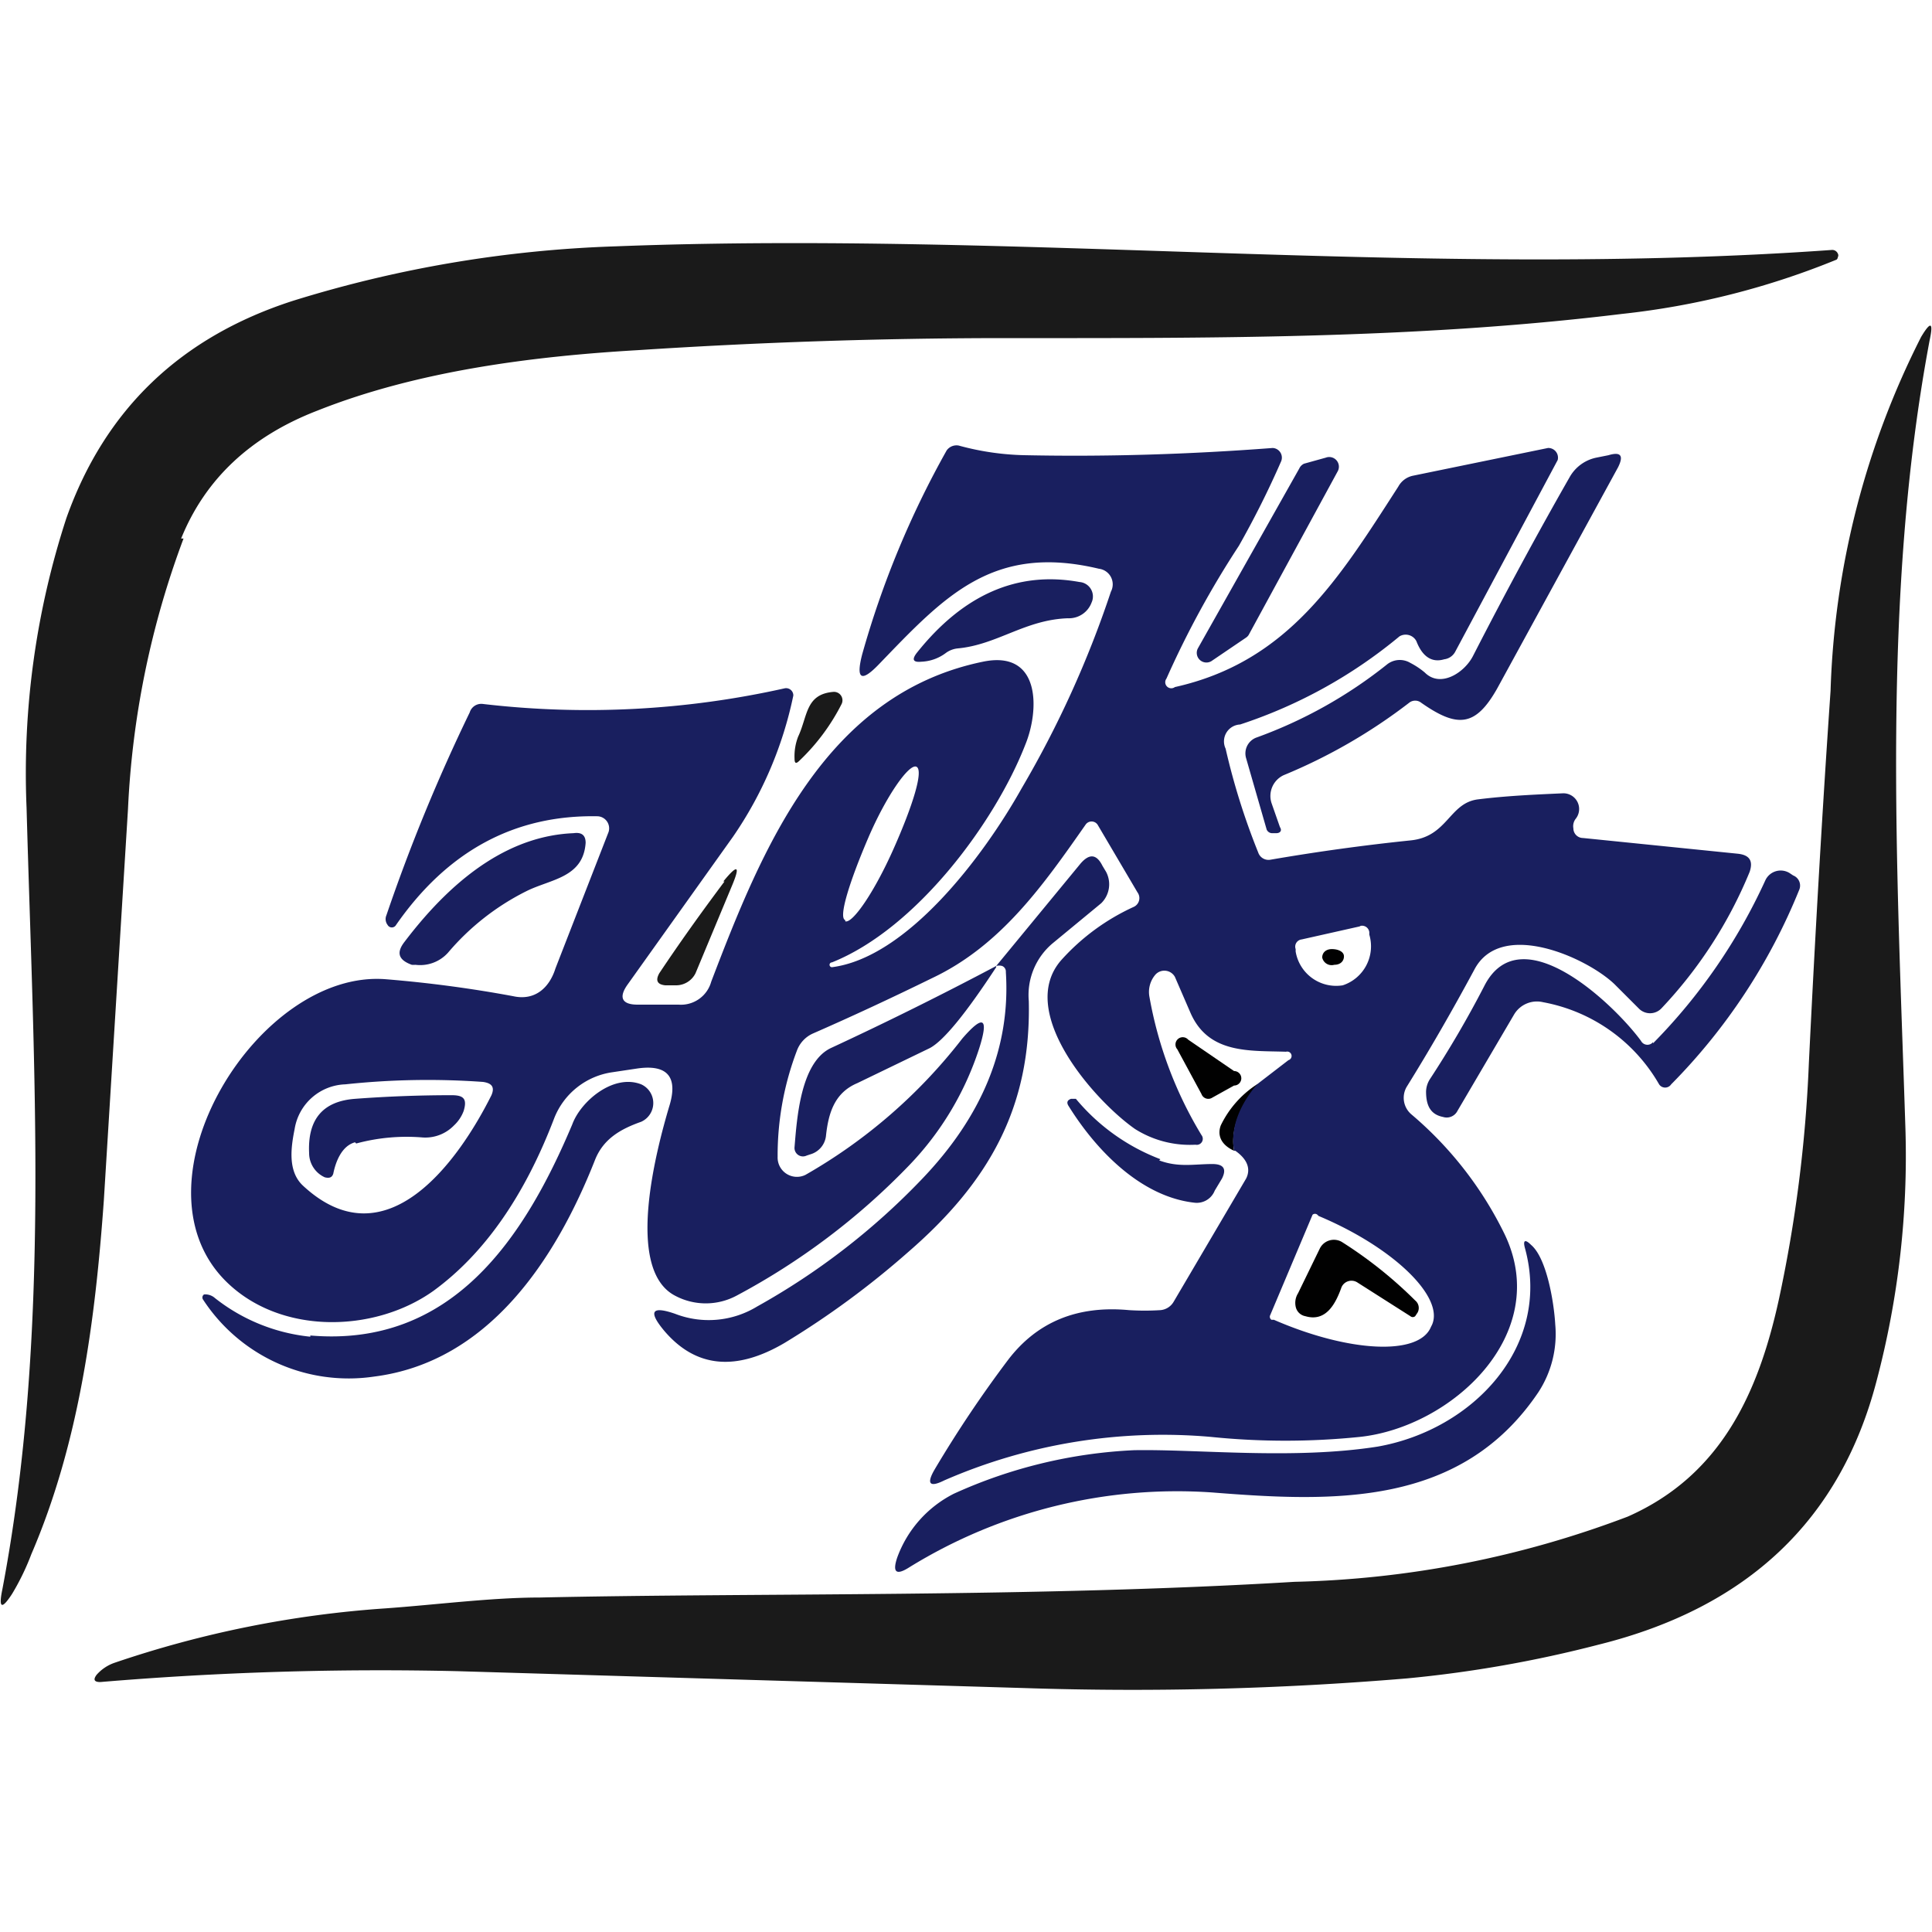 <svg xmlns="http://www.w3.org/2000/svg" viewBox="0 0 160 160"><path fill="#1a1a1a" d="M15.2 44.6A73.2 73.2 0 0 0 10.6 67l-2 32.4c-.7 9.8-2 20-6 29.3A20.2 20.2 0 0 1 1 132q-1.3 2-.8-.4c4-21.1 2.6-42.8 2-64.7a68.1 68.1 0 0 1 3.3-24q4.8-13.5 18.8-18A100.9 100.9 0 0 1 51 20.4c33.6-1.3 67.1 2.7 100.7.3a.5.5 0 0 1 .5.3.3.3 0 0 1 0 .3.3.3 0 0 1-.1.2 65.4 65.4 0 0 1-17.8 4.5c-17.2 2.1-34.4 2-51.5 2a468 468 0 0 0-30 1c-8.6.5-18.2 1.7-26.5 5Q18 37.2 15 44.6Zm16.7 88.6a88 88 0 0 0-22.4 4.5 3.5 3.5 0 0 0-1.5 1c-.3.4-.2.6.3.6a277.4 277.4 0 0 1 29.6-.9l47 1.4a272.3 272.3 0 0 0 31.6-.8 101.1 101.1 0 0 0 15.9-2.8q18.5-4.6 23-21.8a72.9 72.9 0 0 0 2.4-20.9c-.7-21.8-2-44 2-65.3q.5-2.3-.7-.3a69.4 69.4 0 0 0-7.5 29.3q-1 14.5-1.8 30.9a114.7 114.7 0 0 1-2.5 19.6c-1.7 7.7-4.8 14.5-12.5 17.9a82.9 82.9 0 0 1-27.6 5.4c-21.5 1.3-44.5.9-62.5 1.3-4 0-8.6.6-12.8.9ZM66.1 61a4.5 4.5 0 0 0-.3 1.8c0 .4.1.5.4.2a17.2 17.2 0 0 0 3.5-4.7.7.7 0 0 0-.7-1c-2.3.2-2.1 2-2.9 3.7ZM60 73q-3 4-5.4 7.6-.5.9.5 1h.9a1.8 1.8 0 0 0 1.6-1l3-7.2q1.1-2.6-.7-.4Z"/><path fill="#010101" d="M111.3 79.2c0 .4-.3.7-.8.7a.8.8 0 0 1-1-.6c0-.4.3-.7.8-.7s1 .2 1 .6ZM99.5 90.6a.6.6 0 0 0 .9.3l1.8-1a.6.6 0 0 0 0-1.2l-3.8-2.6a.6.6 0 0 0-.9.8l2 3.7Zm4.6-.8a8.4 8.4 0 0 0-3 3.4c-.3.8 0 1.6 1.1 2.1-.3-1.7.4-3.6 2-5.5Zm7 16.8a.9.9 0 0 1 1.3-.4l4.4 2.8a.3.3 0 0 0 .4 0l.2-.3a.8.8 0 0 0-.2-1 35.4 35.4 0 0 0-6-4.8 1.3 1.3 0 0 0-1.9.5l-1.8 3.7a1.5 1.5 0 0 0-.2 1.1 1 1 0 0 0 .8.8c1.7.5 2.5-1 3-2.4Z"/><path fill="#191f5f" d="M102.2 95.3c-.3-1.7.3-3.6 1.9-5.5l2.6-2a.3.3 0 0 0-.2-.7c-3-.1-6.4.2-7.9-3.2l-1.3-3a1 1 0 0 0-1.6-.2 2.2 2.2 0 0 0-.5 1.9A33.2 33.2 0 0 0 99.5 94a.5.5 0 0 1-.5.8 8.5 8.5 0 0 1-5-1.3c-3.3-2.3-9.9-9.7-6.1-14a18.2 18.2 0 0 1 6-4.4.8.8 0 0 0 .3-1.2l-3.3-5.6a.6.6 0 0 0-1 0c-3.5 5-7 10-12.7 12.7q-5.1 2.5-9.9 4.6a2.5 2.5 0 0 0-1.3 1.4 24.4 24.4 0 0 0-1.6 8.8 1.6 1.6 0 0 0 2.3 1.5 44 44 0 0 0 13-11.3q2.6-3 1.4.8a25.1 25.1 0 0 1-5.8 9.7A57 57 0 0 1 61 107.3a5.4 5.4 0 0 1-5.1 0c-4.2-2.2-1.5-12.2-.5-15.6.8-2.5-.1-3.6-2.7-3.2l-2 .3a6.1 6.1 0 0 0-4.8 3.8q-3.7 9.7-10 14.3c-4.9 3.5-12.8 3.7-17.3-.9-8-8.2 2.8-25.8 13.4-24.9a103.7 103.7 0 0 1 10.5 1.4c1.8.4 3-.7 3.5-2.3l4.4-11.3a1 1 0 0 0-.9-1.3q-10.3-.2-16.7 9a.4.4 0 0 1-.7 0 .8.8 0 0 1-.1-.8A148 148 0 0 1 38.9 59a1 1 0 0 1 1.1-.7A74.7 74.7 0 0 0 65 57a.6.6 0 0 1 .7.6 32.1 32.1 0 0 1-5 11.7L52 81.5c-.8 1.1-.5 1.7.8 1.7h3.4a2.6 2.6 0 0 0 2.7-1.9c4.2-11 9.4-23.8 22.5-26.5 4.8-1 4.7 4 3.5 6.9-2.5 6.4-9 15.2-16 18a.2.2 0 0 0-.2.2.2.2 0 0 0 .2.2c6.2-.8 12.5-9.1 15.7-14.8A85.2 85.2 0 0 0 92 49a1.3 1.3 0 0 0-1-1.9C82.2 45 78.2 49.4 72.8 55q-2.2 2.3-1.4-.8a76.9 76.9 0 0 1 7-16.9 1 1 0 0 1 1-.4 22.3 22.3 0 0 0 5.6.8q9.9.2 20.4-.6a.8.8 0 0 1 .7 1.1 75.6 75.6 0 0 1-3.5 7 77.5 77.5 0 0 0-6 11 .5.5 0 0 0 .7.7c9.4-2.1 13.6-9 18.5-16.6a1.8 1.8 0 0 1 1.2-.9l11.2-2.3a.8.8 0 0 1 .8 1L120.5 54a1.2 1.2 0 0 1-.9.6c-1 .3-1.8-.2-2.3-1.5a1 1 0 0 0-1.4-.4 40.3 40.3 0 0 1-13.2 7.3 1.4 1.4 0 0 0-1.2 2 56.8 56.8 0 0 0 2.7 8.6.9.9 0 0 0 1 .6q5.8-1 11.6-1.6c3.1-.3 3.2-3.1 5.6-3.4s4.8-.4 7-.5a1.3 1.3 0 0 1 1.1 2.1 1 1 0 0 0-.2.8.8.8 0 0 0 .8.8l12.8 1.3c1 .1 1.3.6 1 1.5a36.7 36.7 0 0 1-7.3 11.3 1.3 1.3 0 0 1-1.9 0l-2-2c-2.3-2.2-9.4-5.4-11.6-1.2q-2.8 5.2-5.6 9.7a1.8 1.8 0 0 0 .4 2.3 30.5 30.5 0 0 1 7.7 9.9c4 8.3-4.4 16-12 16.8a60.6 60.6 0 0 1-12.3 0 45.3 45.3 0 0 0-22.1 3.6c-1.2.6-1.5.3-.8-.9a98.5 98.5 0 0 1 6.1-9.1q3.6-4.7 10-4.1a20.8 20.8 0 0 0 2.6 0 1.4 1.4 0 0 0 1.1-.7l6-10.2c.4-.8.1-1.6-.9-2.3M70 76.3c.6.2 2.4-2.4 4-6s2.5-6.5 1.9-6.8-2.5 2.4-4 5.9-2.5 6.6-1.9 6.8m42.7.5-4.9 1.1a.6.6 0 0 0-.5.8v.2a3.4 3.4 0 0 0 3.9 2.8 3.4 3.4 0 0 0 2.2-4.2v-.2a.6.6 0 0 0-.8-.5M40 89.6a64.3 64.3 0 0 0-11.4.2 4.4 4.4 0 0 0-4.2 3.7c-.3 1.5-.6 3.5.7 4.7 6.9 6.4 12.9-2.1 15.6-7.5.3-.7 0-1-.7-1.1m68.7 11-3.5 8.3a.3.3 0 0 0 .1.4h.2c6.2 2.7 12 3 13 .6l.1-.2c1-2.3-3.2-6.4-9.4-9l-.1-.1a.3.3 0 0 0-.4 0Zm8-42.4a.8.8 0 0 1 1 0c3 2.1 4.5 2 6.3-1.2l10-18.3c.5-1 .2-1.3-.8-1l-1 .2a3.3 3.3 0 0 0-2.2 1.6q-4 7-8 14.8c-.7 1.4-2.7 2.7-4 1.4a6.4 6.4 0 0 0-1.2-.8 1.7 1.7 0 0 0-1.9.1 38 38 0 0 1-10.9 6.1 1.4 1.4 0 0 0-.8 1.7l1.7 5.9a.5.5 0 0 0 .5.3h.3c.3 0 .5-.2.3-.5l-.7-2a1.9 1.9 0 0 1 1-2.3 45.3 45.3 0 0 0 10.4-6Zm-17.5-4.5a.8.8 0 0 0 1.2 1l2.8-1.9a.8.8 0 0 0 .2-.2l7.4-13.6a.8.8 0 0 0-1-1.1l-1.8.5a.8.8 0 0 0-.4.4l-8.4 14.9Zm-10.8-2.5a2 2 0 0 0 2-1.3 1.2 1.2 0 0 0-1-1.7q-7.7-1.4-13.5 5.9-.6.8.4.7a3.6 3.6 0 0 0 2-.7 2 2 0 0 1 1-.4c3.3-.3 5.6-2.4 9.2-2.5ZM43.6 73.8c2-1 4.7-1.1 4.9-4 0-.6-.3-.9-1-.8q-7.4.3-14 9c-.7.9-.5 1.5.6 1.9a1.4 1.4 0 0 0 .3 0 3.1 3.1 0 0 0 2.7-1 20.5 20.5 0 0 1 6.5-5.1ZM82.5 80a.9.9 0 0 1 .5 0 .5.5 0 0 1 .3.5q.6 9.3-7 17.2a57.7 57.7 0 0 1-13.6 10.5 7.7 7.7 0 0 1-6.8.6q-2.9-1-.9 1.4 3.9 4.6 10 1a71.6 71.6 0 0 0 10.2-7.5c6.7-5.8 10.2-12 10-20.8a5.6 5.6 0 0 1 2-4.8l4-3.3a2.2 2.2 0 0 0 .4-2.6l-.3-.5c-.5-1-1.1-1-1.8-.2l-7 8.5Zm54.4 6.3a.6.6 0 0 1-1-.1c-2.2-3-10-10.5-13-4.5a86.1 86.1 0 0 1-4.5 7.7 2 2 0 0 0-.3 1c0 1.2.4 1.9 1.4 2.1a1 1 0 0 0 1.2-.5l4.7-8a2.2 2.2 0 0 1 2.4-1 14 14 0 0 1 9.6 6.8.6.6 0 0 0 1 0A49 49 0 0 0 149 73.7a.9.9 0 0 0-.5-1.2l-.3-.2a1.4 1.4 0 0 0-2 .6 47 47 0 0 1-9.3 13.5ZM82.5 80q-6.8 3.6-13.7 6.8c-2.5 1.2-2.8 5.8-3 8.2a.7.7 0 0 0 1 .7l.3-.1a1.8 1.8 0 0 0 1.3-1.5c.2-1.9.7-3.6 2.6-4.4l6-2.9q1.7-.9 5.5-6.7Zm-56.8 30.7a15.2 15.2 0 0 1-7.9-3.2 1.2 1.2 0 0 0-.9-.3.3.3 0 0 0-.1.4A14.4 14.4 0 0 0 31 114c9.4-1.2 15-9.6 18.3-18 .7-1.7 2.1-2.5 3.8-3.1a1.7 1.7 0 0 0 0-3.1c-2.3-.9-5 1.4-5.7 3.3-4 9.5-10 18.5-21.7 17.5Zm3.8-16a16 16 0 0 1 5.5-.5 3.3 3.3 0 0 0 2.6-1 3.1 3.1 0 0 0 .8-1.2c.3-1 0-1.3-1-1.3q-4 0-8 .3t-3.8 4.5a2.2 2.2 0 0 0 1.3 2c.4.1.6 0 .7-.3.2-1 .7-2.3 1.8-2.6ZM96.1 96a16.9 16.9 0 0 1-7-5L89 91h-.3c-.3.1-.4.3-.2.6 2.3 3.7 6 7.5 10.4 8a1.6 1.6 0 0 0 1.7-1l.6-1q.6-1.2-.8-1.2c-1.5 0-2.8.3-4.4-.3Zm18 23.8c-7 1.1-14.9.2-20.2.3a40.5 40.5 0 0 0-14.9 3.6 9.6 9.6 0 0 0-4.7 5.3c-.4 1.2-.1 1.5 1 .8a42.2 42.2 0 0 1 25.1-6.2c10.1.8 20.6 1.2 27-8.3a8.8 8.8 0 0 0 1.4-5.6c-.1-1.8-.7-5.5-2-6.6-.5-.5-.7-.4-.5.3 2.2 8.1-4.3 15-12.2 16.4Z"/></svg>
